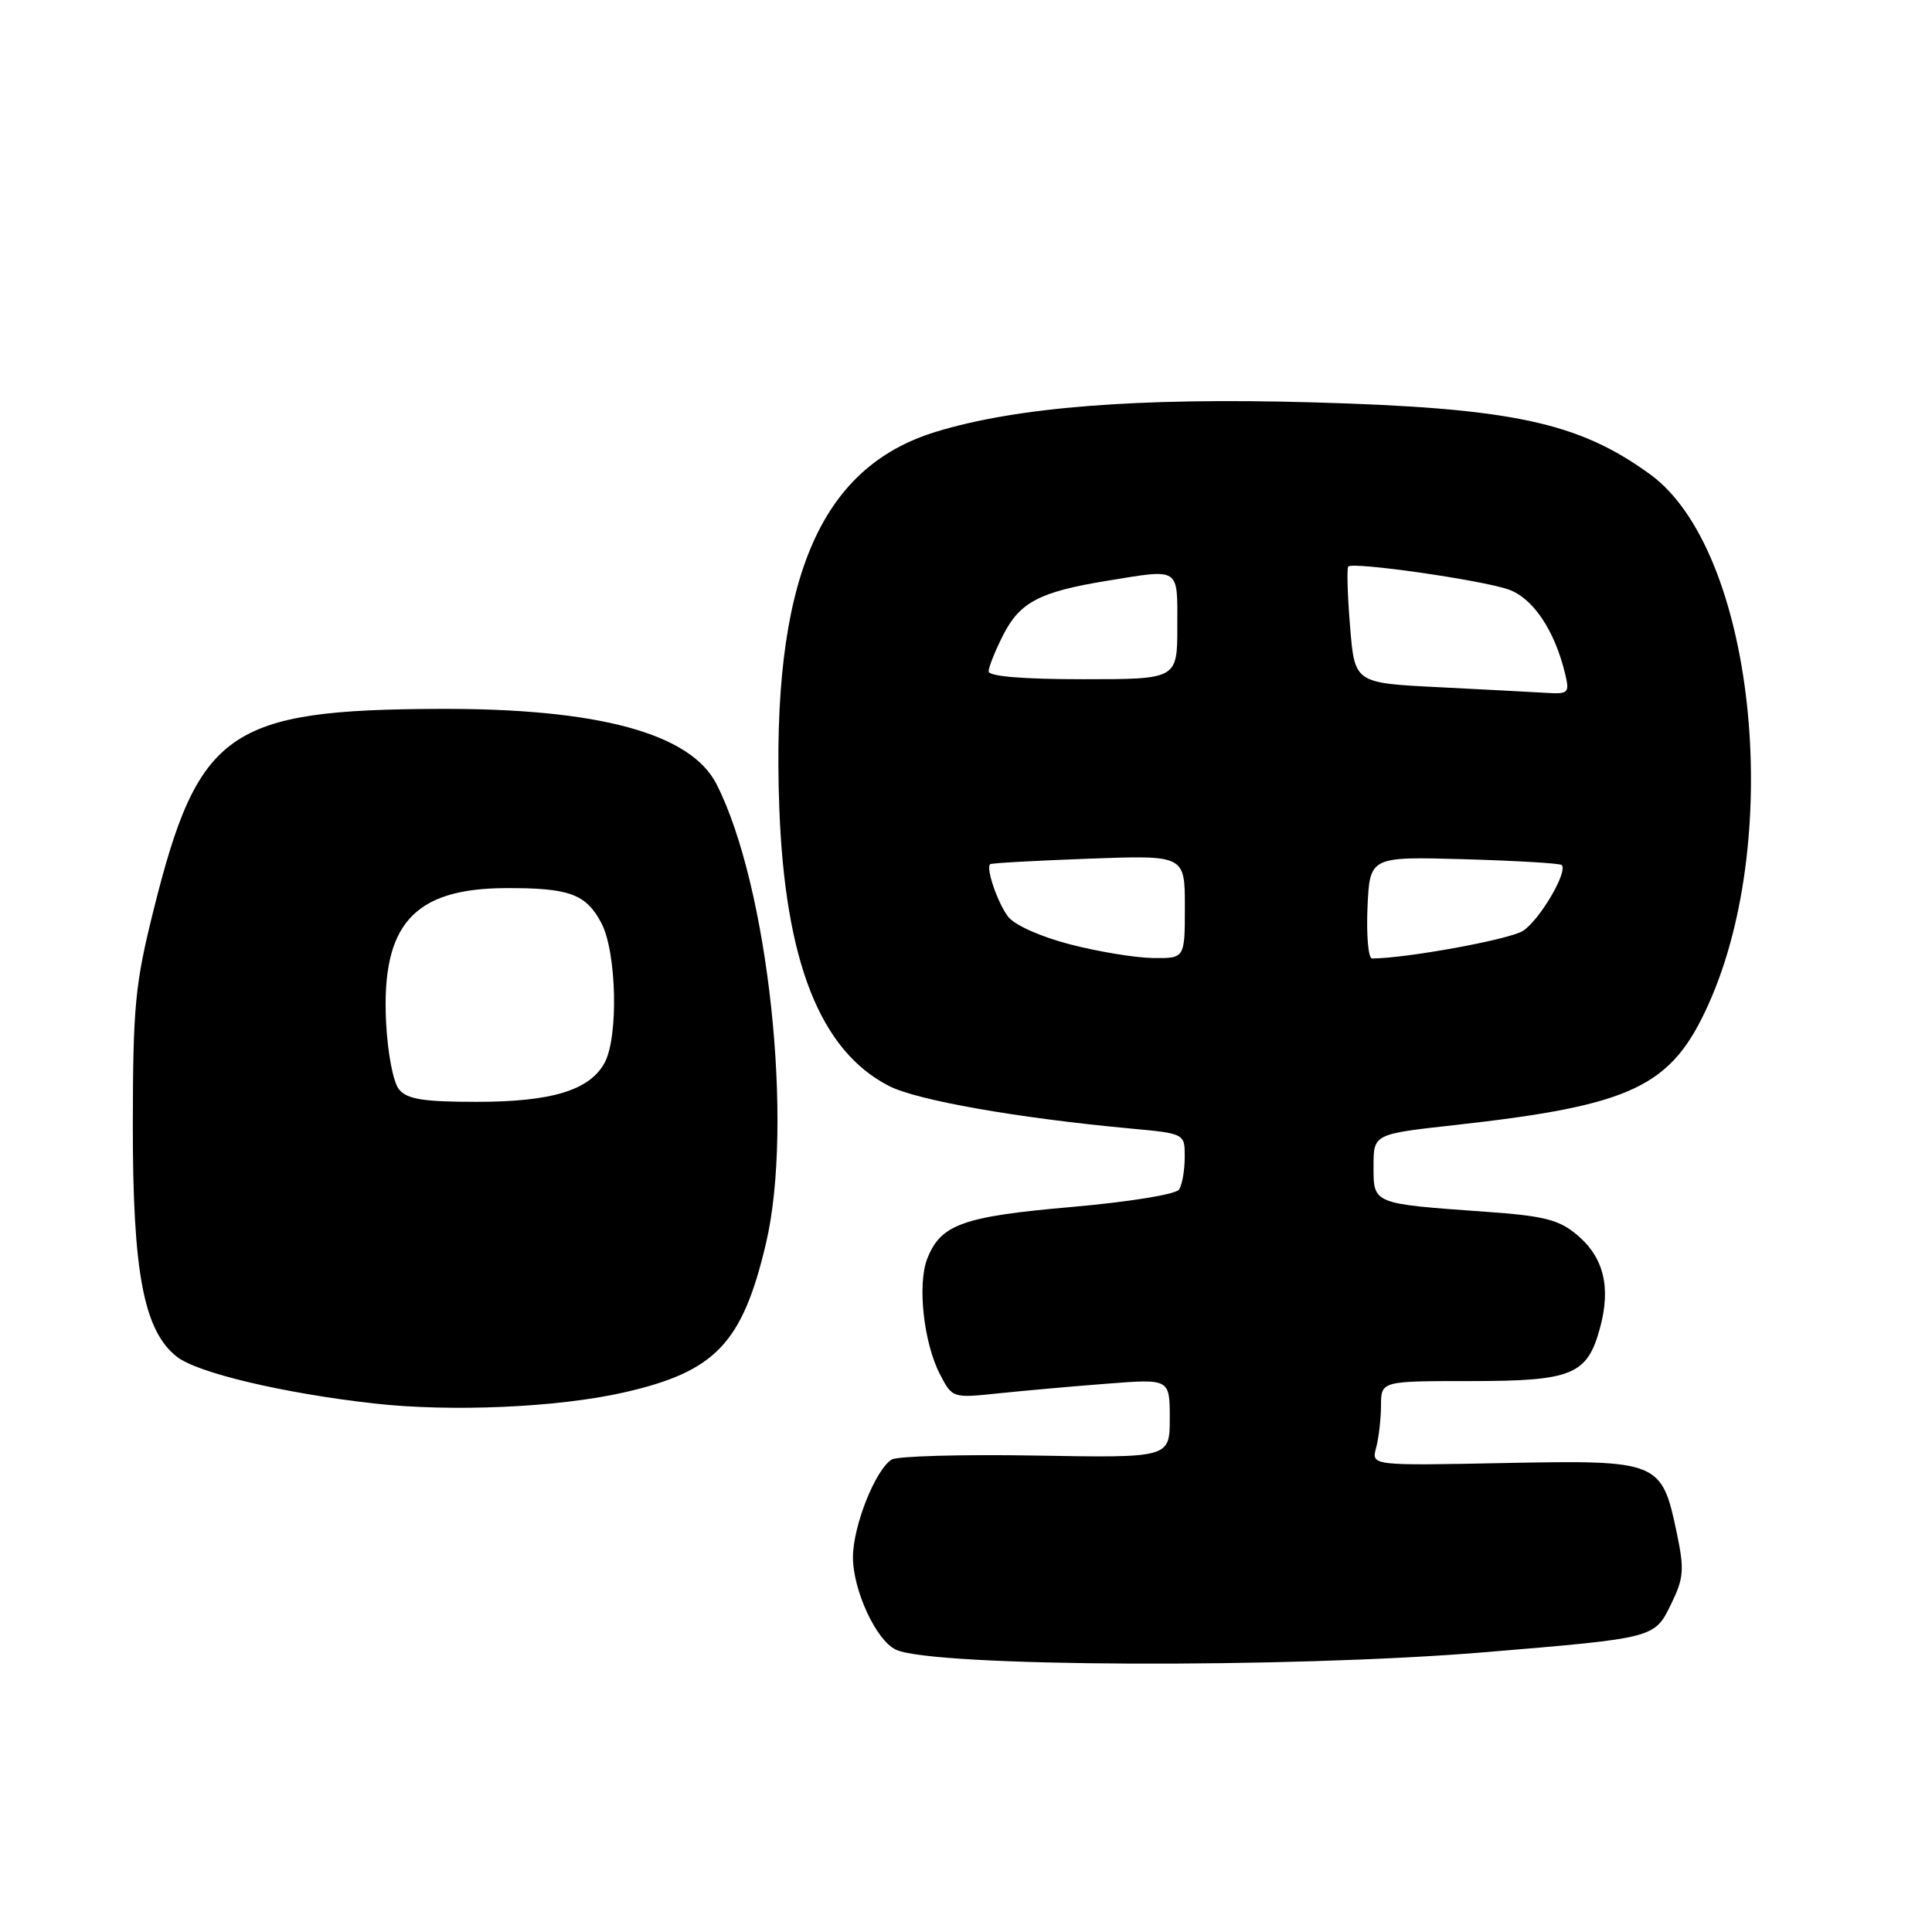 <?xml version="1.0" encoding="UTF-8" standalone="no"?>
<!DOCTYPE svg PUBLIC "-//W3C//DTD SVG 1.1//EN" "http://www.w3.org/Graphics/SVG/1.1/DTD/svg11.dtd" >
<svg xmlns="http://www.w3.org/2000/svg" xmlns:xlink="http://www.w3.org/1999/xlink" version="1.1" viewBox="0 0 256 256">
 <g >
 <path fill="currentColor"
d=" M 196.86 218.92 C 219.33 217.04 219.22 217.07 221.42 212.57 C 223.12 209.09 223.20 208.00 222.18 203.11 C 220.18 193.59 219.85 193.46 199.33 193.86 C 181.71 194.21 181.71 194.21 182.34 191.85 C 182.69 190.56 182.98 188.04 182.99 186.25 C 183.00 183.00 183.00 183.00 194.78 183.00 C 208.38 183.00 210.33 182.20 212.03 175.88 C 213.47 170.53 212.49 166.59 208.98 163.64 C 206.57 161.61 204.61 161.11 196.80 160.56 C 181.84 159.49 182.00 159.56 182.00 154.56 C 182.00 150.27 182.00 150.27 192.75 149.08 C 216.38 146.45 221.47 144.02 226.40 133.04 C 236.52 110.49 232.37 72.82 218.66 62.86 C 209.12 55.92 200.33 54.05 173.78 53.31 C 150.79 52.67 134.71 53.93 124.00 57.22 C 108.46 61.98 102.16 77.12 103.26 107.00 C 104.01 127.42 108.68 139.24 117.82 143.91 C 121.53 145.80 134.78 148.14 149.75 149.53 C 157.00 150.20 157.00 150.20 156.98 153.35 C 156.98 155.08 156.64 157.01 156.23 157.62 C 155.82 158.26 149.60 159.26 142.00 159.93 C 127.54 161.19 124.64 162.24 122.86 166.80 C 121.54 170.21 122.39 177.92 124.54 182.08 C 126.19 185.26 126.19 185.27 132.34 184.62 C 135.73 184.27 142.21 183.69 146.75 183.34 C 155.00 182.70 155.00 182.70 155.00 187.94 C 155.00 193.18 155.00 193.18 137.25 192.87 C 127.49 192.70 118.89 192.94 118.15 193.40 C 115.99 194.75 113.05 202.15 113.02 206.29 C 113.00 210.67 116.09 217.37 118.71 218.59 C 123.61 220.90 170.80 221.09 196.86 218.92 Z  M 82.70 184.50 C 94.80 181.75 98.37 178.00 101.49 164.78 C 105.21 149.01 101.81 117.37 94.94 103.90 C 91.52 97.17 79.27 93.85 58.22 93.93 C 30.28 94.04 26.27 96.85 20.37 120.50 C 17.90 130.37 17.62 133.29 17.60 149.00 C 17.58 168.60 19.04 176.32 23.44 179.78 C 26.16 181.91 37.47 184.60 49.50 185.96 C 59.74 187.12 73.92 186.50 82.70 184.50 Z  M 141.74 125.12 C 137.82 124.10 134.38 122.55 133.55 121.43 C 132.15 119.54 130.61 115.01 131.20 114.51 C 131.37 114.36 137.24 114.04 144.25 113.78 C 157.00 113.31 157.00 113.31 157.00 120.15 C 157.00 127.00 157.00 127.00 152.75 126.94 C 150.41 126.91 145.46 126.09 141.74 125.12 Z  M 181.20 120.25 C 181.50 113.50 181.50 113.50 194.00 113.85 C 200.88 114.05 206.69 114.39 206.93 114.62 C 207.81 115.46 203.99 121.96 201.79 123.35 C 199.98 124.50 186.27 127.00 181.80 127.00 C 181.31 127.00 181.04 123.96 181.20 120.25 Z  M 190.50 91.05 C 179.50 90.50 179.50 90.50 178.89 83.00 C 178.55 78.88 178.45 75.31 178.65 75.07 C 179.22 74.41 196.28 76.85 199.88 78.11 C 203.12 79.24 206.00 83.52 207.38 89.25 C 208.00 91.85 207.86 91.99 204.77 91.80 C 202.97 91.69 196.55 91.36 190.50 91.05 Z  M 131.00 88.96 C 131.00 88.39 131.88 86.20 132.95 84.10 C 135.14 79.80 137.78 78.42 146.50 76.99 C 156.49 75.36 156.00 75.05 156.00 83.00 C 156.00 90.00 156.00 90.00 143.50 90.00 C 135.51 90.00 131.00 89.62 131.00 88.96 Z  M 52.88 144.36 C 52.11 143.43 51.37 139.60 51.16 135.48 C 50.51 122.54 54.78 117.73 66.98 117.68 C 75.43 117.64 77.66 118.45 79.69 122.32 C 81.71 126.16 81.97 137.42 80.11 140.83 C 78.13 144.47 73.10 146.00 63.15 146.00 C 56.12 146.00 53.96 145.66 52.88 144.36 Z "/>
</g>
</svg>